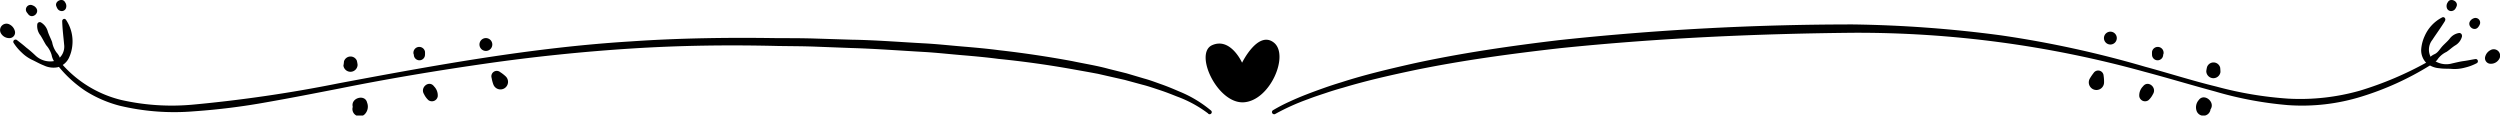 <svg id="Layer_1" data-name="Layer 1" xmlns="http://www.w3.org/2000/svg" viewBox="0 0 389.83 18.02">
  <defs/>
  <path class="cls-1" d="M193.68 9.84s-1.78-4-4.66-2.74.82 9.19 4.94 8.91 7.13-7.4 4.66-9.32-4.94 3.15-4.94 3.15zM198.48 17.26a25.54 25.54 0 0 1 2.59-1.35c.88-.41 1.76-.78 2.66-1.13s1.81-.68 2.71-1 1.82-.62 2.75-.9c3.66-1.18 7.4-2.06 11.15-2.91 7.51-1.64 15.12-2.74 22.74-3.65A430 430 0 0 1 289 3.87a193.94 193.94 0 0 1 23 1.7 164 164 0 0 1 22.5 4.9c3.7 1 7.36 2.18 11.07 3.08a57.46 57.46 0 0 0 11.22 1.89A34.1 34.1 0 0 0 368 14.19a53.44 53.44 0 0 0 10.47-4.44.34.34 0 0 1 .46.14.33.33 0 0 1-.13.44 45.71 45.71 0 0 1-10.53 4.78 31.19 31.19 0 0 1-11.52 1.34 57.22 57.22 0 0 1-11.36-2.13c-3.7-1-7.38-2.11-11.07-3.09A167.71 167.71 0 0 0 289 5.17c-15.28.15-30.59.84-45.8 2.41-7.57.86-15.2 1.89-22.64 3.42-3.74.79-7.46 1.63-11.12 2.73q-1.38.38-2.73.84c-.9.3-1.81.59-2.7.94a34.83 34.83 0 0 0-5.16 2.32.34.34 0 0 1-.46-.12.34.34 0 0 1 .09-.45z" transform="translate(0 -.06)"/>
  <path class="cls-1" d="M381.28 3.28c-.66 1.08-1.38 2.05-2 3a2.45 2.45 0 0 0-.11 2.9 3.35 3.35 0 0 0 3.19.77c.6-.13 1.2-.29 1.81-.37s1.22-.22 1.83-.31a.33.33 0 0 1 .38.29.34.34 0 0 1-.17.35 7.72 7.72 0 0 1-1.84.69 6.12 6.12 0 0 1-2 .21c-.66-.06-1.31 0-2-.11a3.52 3.52 0 0 1-2-.8 2.82 2.82 0 0 1-.83-2.12 6 6 0 0 1 .54-2.09 5.93 5.93 0 0 1 2.72-2.91.33.33 0 0 1 .46.14.34.34 0 0 1 0 .34z" transform="translate(0 -.06)"/>
  <path class="cls-1" d="M383.89 5.8a2.25 2.25 0 0 1-1.06 1.35c-.48.3-.88.7-1.34 1a3.61 3.61 0 0 0-1.32 1.06 2.43 2.43 0 0 1-1.32 1 .36.36 0 0 1-.46-.2.39.39 0 0 1 0-.3 2.48 2.48 0 0 1 1.2-1.19c.55-.23.83-.77 1.2-1.19s.82-.77 1.18-1.22a2.23 2.23 0 0 1 1.46-.9.41.41 0 0 1 .46.33.55.55 0 0 1 0 .26zM381.7.4a1 1 0 0 0-.12 1 .7.7 0 0 0 .78.37c.4-.09.55-.36.7-.72.32-.78-.96-1.41-1.36-.65zM385.71 2.92a1.09 1.09 0 0 0-.41.27c-.83.84.57 2 1.2 1a1.35 1.35 0 0 0 .15-.26.73.73 0 0 0-.94-1.01zM388.36 7.87a1.6 1.6 0 0 0-.83 1 .87.87 0 0 0 .77 1.13 1.49 1.49 0 0 0 1.36-.67 1 1 0 0 0-1.3-1.46zM329.13 5a1 1 0 0 0-.11 2 1 1 0 0 0 .11-2zM335.57 8.12a4.19 4.19 0 0 0 0 .5.87.87 0 0 0 1.73.1.63.63 0 0 1 .06-.27.9.9 0 1 0-1.79-.33zM346.2 10.62a1.07 1.07 0 0 0-2.05-.11 4.66 4.66 0 0 0-.12.65 1.11 1.11 0 0 0 2.21.13c0-.23-.02-.44-.04-.67zM328.09 12.87a5.88 5.88 0 0 0-.07-1 .85.85 0 0 0-1.56-.43 8 8 0 0 0-.58.85 1.19 1.19 0 1 0 2.21.61zM335.71 14.75c.68-1.05-.78-2.25-1.55-1.22a2 2 0 0 0-.58 1.53.91.91 0 0 0 1.44.62 3.13 3.13 0 0 0 .69-.93zM344.68 17.19a.15.15 0 0 0 0-.06c.83-1.15-1-2.63-1.83-1.46a1.71 1.71 0 0 0-.33 1.68 1.12 1.12 0 0 0 2.16-.16zM188.41 17.77a18.66 18.66 0 0 0-4.88-2.66c-.88-.35-1.76-.7-2.68-1s-1.79-.61-2.71-.84l-2.76-.75-2.78-.63-1.4-.32-1.4-.26-2.8-.5q-5.64-1-11.34-1.57c-1.9-.25-3.8-.42-5.7-.58s-3.8-.37-5.71-.49c-3.82-.21-7.63-.51-11.45-.62l-5.74-.22c-1.91-.07-3.82-.07-5.73-.1-7.65-.19-15.3-.09-22.93.4S83.16 8.91 75.58 10s-15.13 2.35-22.64 3.86c-3.76.73-7.52 1.47-11.3 2.13a104 104 0 0 1-11.44 1.43 36.63 36.63 0 0 1-11.56-.88 18.77 18.77 0 0 1-5.37-2.34A18.85 18.85 0 0 1 9 10.26a.36.36 0 0 1 0-.48.34.34 0 0 1 .47.05 18 18 0 0 0 9.4 5.81 35.69 35.69 0 0 0 11.26.73 216.53 216.53 0 0 0 22.67-3.32c15-2.81 30.18-5.59 45.52-6.53 7.66-.53 15.35-.63 23-.51 1.92 0 3.84 0 5.76.06l5.75.18c3.83.06 7.66.38 11.49.58 1.92.11 3.83.32 5.74.48s3.83.33 5.73.58c3.82.43 7.62 1 11.41 1.7 1.88.4 3.78.69 5.64 1.2l2.81.7 2.77.82c.93.25 1.83.6 2.74.92s1.81.7 2.69 1.08a18.66 18.66 0 0 1 5 3 .32.32 0 0 1 0 .47.33.33 0 0 1-.46 0z" transform="translate(0 -.06)"/>
  <path class="cls-1" d="M10.29 3.15a6 6 0 0 1 1 3.87 5.85 5.85 0 0 1-.55 2.08 2.76 2.76 0 0 1-1.76 1.45 3.45 3.45 0 0 1-2.13-.28c-.7-.27-1.24-.6-1.85-.88a6.07 6.07 0 0 1-1.61-1.13 7.6 7.6 0 0 1-1.26-1.5.33.33 0 0 1 .1-.47.35.35 0 0 1 .39 0c.49.38 1 .77 1.45 1.17a17.72 17.72 0 0 1 1.4 1.2 3.34 3.34 0 0 0 3.16.88A2.45 2.45 0 0 0 10 7c-.1-1.14-.26-2.34-.3-3.6A.36.36 0 0 1 10 3a.35.35 0 0 1 .29.15z" transform="translate(0 -.06)"/>
  <path class="cls-1" d="M6.41 3.57A2.35 2.35 0 0 1 7.46 5c.18.56.47 1.08.67 1.63a3.91 3.91 0 0 0 .69 1.62 2.68 2.68 0 0 1 .7 1.62.36.36 0 0 1-.32.4.38.38 0 0 1-.29-.1 2.65 2.65 0 0 1-.86-1.54 4 4 0 0 0-.85-1.52c-.32-.5-.55-1-.89-1.53a2.33 2.33 0 0 1-.5-1.71.39.39 0 0 1 .42-.36.35.35 0 0 1 .18.06zM10.14.4a1 1 0 0 1 .12 1 .7.7 0 0 1-.78.37c-.4-.09-.55-.36-.69-.72-.33-.78.95-1.41 1.35-.65zM5.13.92a1 1 0 0 1 .41.27c.83.84-.57 2-1.2 1A1.35 1.35 0 0 1 4.19 2 .73.73 0 0 1 5.13.92zM1.48 3.87a1.6 1.6 0 0 1 .83 1A.87.87 0 0 1 1.54 6a1.49 1.49 0 0 1-1.36-.69 1 1 0 0 1 1.3-1.44zM75.71 6a1 1 0 0 1 .11 2 1 1 0 0 1-.11-2zM66.27 8.12a4.19 4.19 0 0 1 0 .5.87.87 0 0 1-1.73.1.63.63 0 0 0-.06-.27.9.9 0 1 1 1.79-.33zM53.64 9.62a1.07 1.07 0 0 1 2-.11 4.66 4.66 0 0 1 .12.65 1.11 1.11 0 0 1-2.21.13c.05-.23.07-.44.09-.67zM76.92 13.21a5.78 5.78 0 0 1-.26-1 .84.84 0 0 1 1.34-.9 5.58 5.58 0 0 1 .82.63 1.18 1.18 0 1 1-1.9 1.26zM66.12 14.74c-.67-1.06.81-2.25 1.57-1.2a2 2 0 0 1 .57 1.53.92.92 0 0 1-1.45.61 3 3 0 0 1-.69-.94zM55 16.75a.42.42 0 0 1 0-.06c-.32-1.38 1.93-2 2.24-.63a1.69 1.69 0 0 1-.24 1.67 1.13 1.13 0 0 1-2-.98z" transform="translate(0 -.06)"/>
</svg>